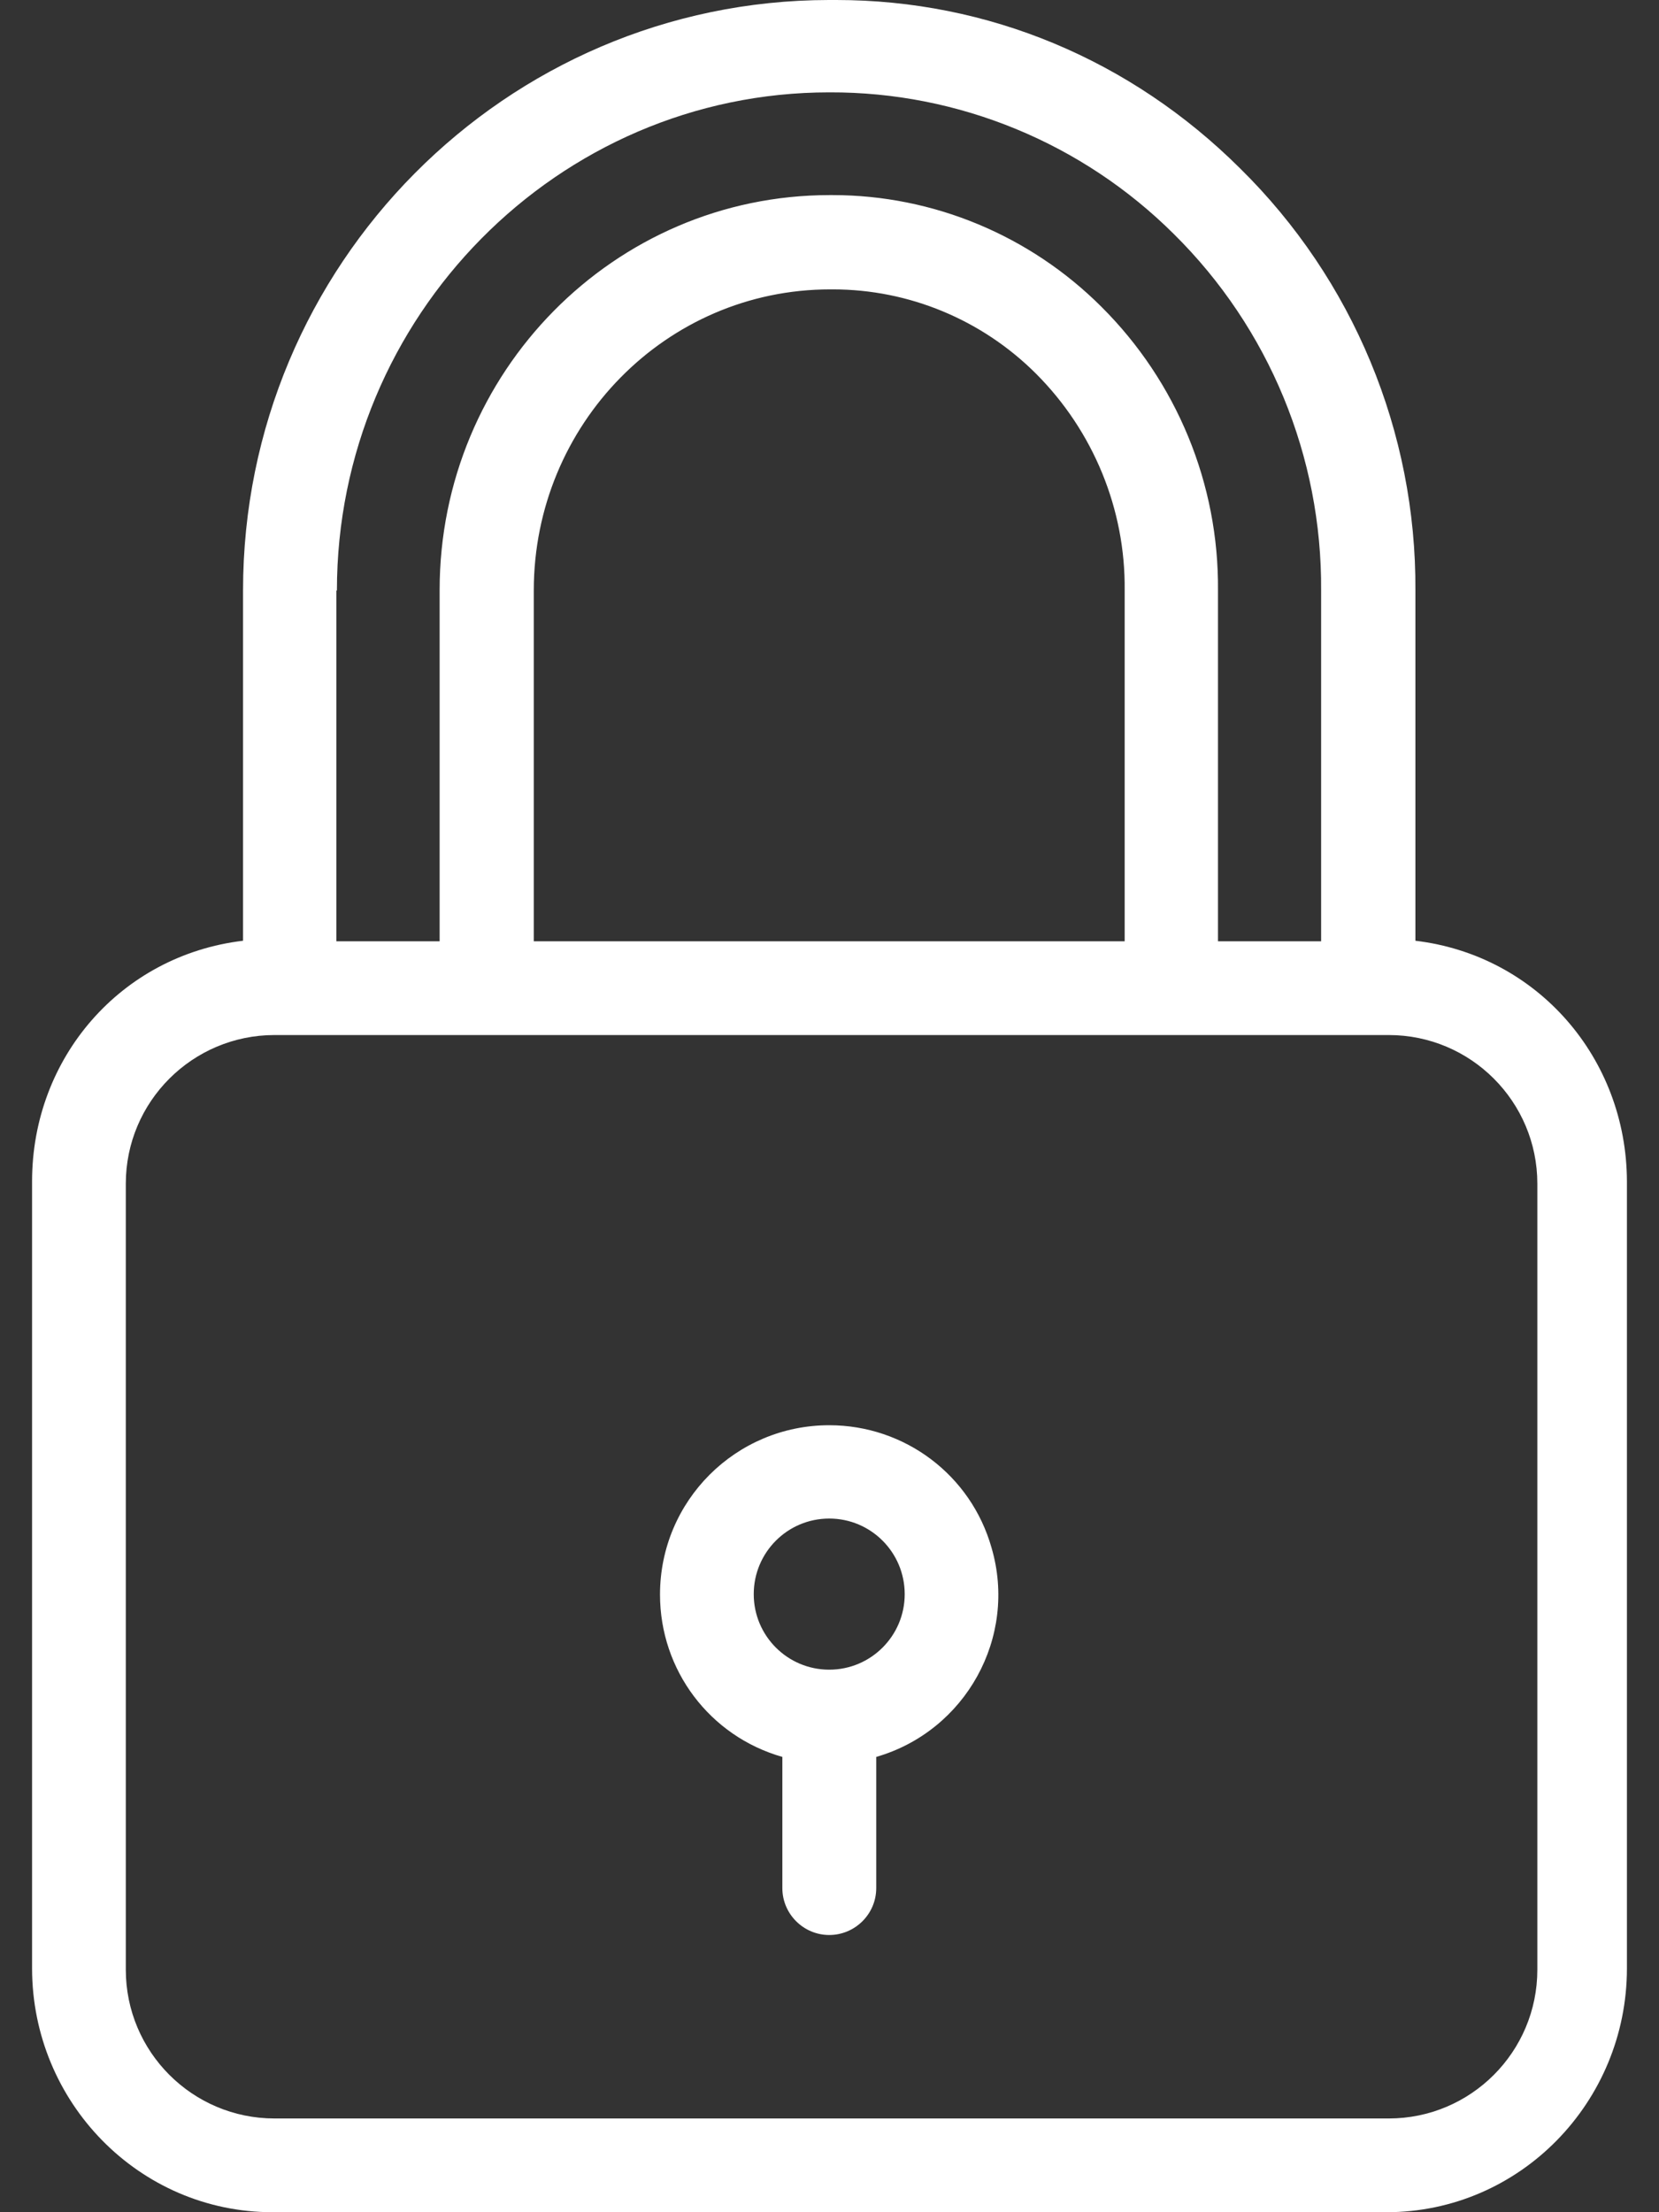 <svg width="12" height="16" viewBox="0 0 12 16" fill="none" xmlns="http://www.w3.org/2000/svg">
<rect x="0" y="0" width="12" height="16" fill="#333333" stroke="none"/>
<path d="M10.238 6.804V4.271C10.245 3.124 9.787 2.022 8.97 1.218C8.179 0.431 7.145 0 6.049 0C6.032 0 6.012 0 5.995 0C3.658 0.003 1.758 1.916 1.758 4.271V6.804C0.876 6.909 0.232 7.649 0.232 8.544V14.236C0.232 15.203 1.005 16 1.972 16H10.028C10.995 16 11.768 15.203 11.768 14.236V8.544C11.765 7.652 11.12 6.909 10.238 6.804ZM2.433 4.271H2.437C2.437 2.29 4.034 0.668 5.998 0.668H6.002C6.934 0.665 7.83 1.035 8.491 1.693C9.18 2.374 9.563 3.304 9.556 4.271V6.808H8.81V4.271C8.817 3.501 8.512 2.761 7.966 2.218C7.45 1.703 6.751 1.411 6.022 1.411H6.002C4.441 1.411 3.18 2.693 3.18 4.267V6.808H2.433V4.271V4.271ZM8.135 4.271V6.808H3.861V4.271C3.861 3.07 4.818 2.093 6.005 2.093H6.025C6.575 2.093 7.104 2.313 7.494 2.703C7.908 3.117 8.142 3.684 8.135 4.271ZM11.12 14.246C11.12 14.84 10.639 15.322 10.045 15.322H1.986C1.392 15.322 0.91 14.84 0.91 14.246V8.561C0.91 7.968 1.392 7.486 1.986 7.486H10.045C10.639 7.486 11.12 7.968 11.12 8.561V14.246Z" fill="white"/>
<path d="M7.172 11.194C7.023 10.668 6.544 10.308 5.998 10.308C5.323 10.308 4.774 10.854 4.774 11.533C4.774 12.079 5.133 12.557 5.659 12.707V13.656C5.659 13.843 5.812 13.995 5.998 13.995C6.185 13.995 6.338 13.843 6.338 13.656V12.707C6.985 12.52 7.362 11.841 7.172 11.194ZM5.998 12.076C5.696 12.076 5.452 11.831 5.452 11.53C5.452 11.228 5.696 10.983 5.998 10.983C6.3 10.983 6.544 11.228 6.544 11.53C6.544 11.831 6.3 12.076 5.998 12.076Z" fill="white"/>
</svg>
